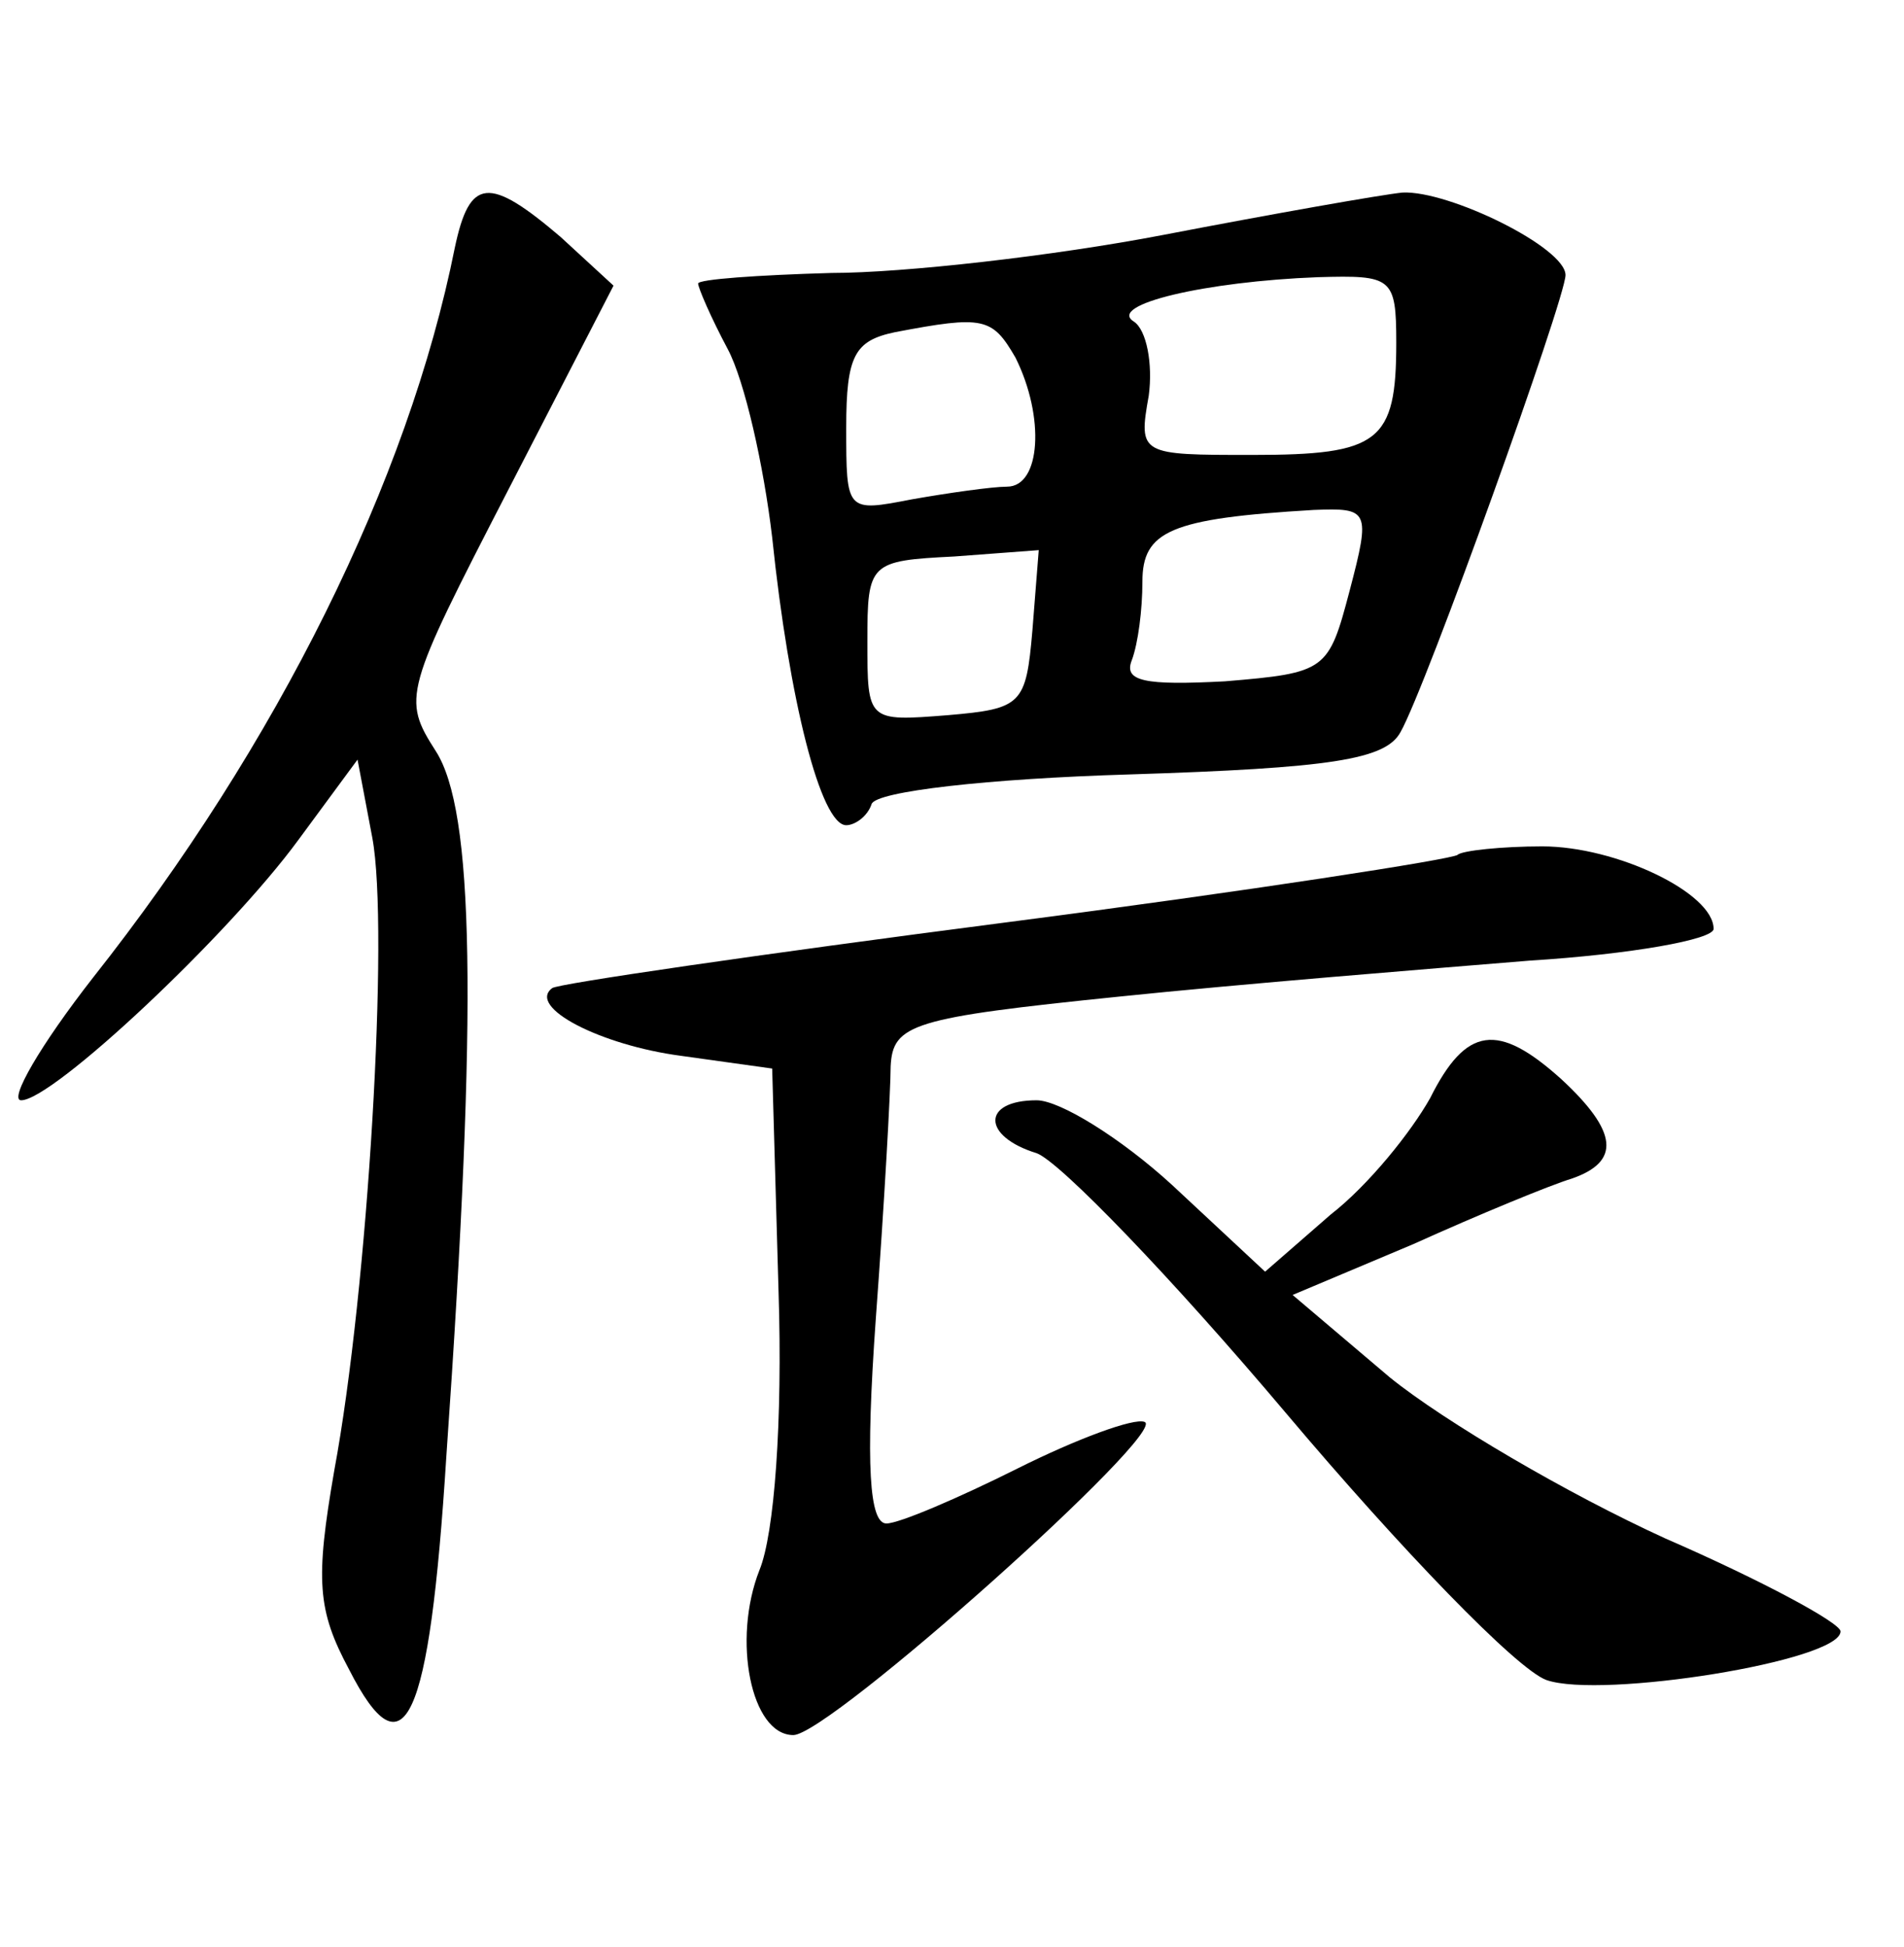 <?xml version="1.0" standalone="no"?>
<!DOCTYPE svg PUBLIC "-//W3C//DTD SVG 20010904//EN"
 "http://www.w3.org/TR/2001/REC-SVG-20010904/DTD/svg10.dtd">
<svg version="1.0" xmlns="http://www.w3.org/2000/svg"
 width="90pt" height="92pt" viewBox="0 0 90 92"
 preserveAspectRatio="xMidYMid meet">
<g transform="translate(0,92) scale(0.1,-0.1)"
fill="#000000" stroke="none">
<path d="M215 803 c-22 -110 -84 -235 -171 -345 -25 -32 -40 -58 -34 -58 15 0
98 78 131 123 l28 38 7 -37 c8 -43 -2 -213 -18 -299 -9 -52 -8 -66 7 -94 26
-51 38 -26 46 101 15 214 13 305 -5 333 -16 25 -15 28 34 123 l50 97 -25 23
c-34 29 -43 28 -50 -5z"/>
<path d="M550 809 c-52 -10 -123 -18 -157 -18 -35 -1 -63 -3 -63 -5 0 -2 6
-16 14 -31 8 -15 17 -55 21 -89 8 -77 23 -136 35 -136 4 0 10 4 12 10 2 6 55
12 122 14 95 3 121 7 128 20 12 21 78 205 78 216 0 13 -55 40 -77 39 -10 -1
-61 -10 -113 -20z m110 -51 c0 -47 -8 -53 -68 -53 -53 0 -54 0 -49 28 2 15 -1
31 -7 35 -13 8 34 19 87 21 35 1 37 0 37 -31z m-180 -7 c14 -28 12 -61 -4 -61
-7 0 -28 -3 -45 -6 -31 -6 -31 -6 -31 34 0 34 4 41 23 45 42 8 46 7 57 -12z
m158 -110 c-10 -38 -11 -39 -59 -43 -38 -2 -48 0 -44 10 3 8 5 24 5 37 0 24
13 30 81 34 26 1 27 0 17 -38z m-150 -19 c-3 -35 -5 -37 -40 -40 -38 -3 -38
-3 -38 35 0 37 1 38 41 40 l40 3 -3 -38z"/>
<path d="M689 516 c-2 -2 -98 -17 -214 -32 -116 -15 -212 -29 -214 -31 -12 -9
23 -27 61 -32 l43 -6 3 -105 c2 -62 -2 -115 -9 -132 -13 -33 -4 -78 16 -78 17
0 178 144 166 148 -5 2 -32 -8 -60 -22 -28 -14 -56 -26 -62 -26 -8 0 -10 27
-5 97 4 54 7 108 7 119 1 20 10 23 108 33 58 6 145 13 194 17 48 3 87 10 87
15 0 17 -46 39 -81 39 -19 0 -38 -2 -40 -4z"/>
<path d="M676 401 c-9 -16 -29 -41 -47 -55 l-31 -27 -44 41 c-24 22 -53 40
-64 40 -26 0 -26 -17 0 -25 11 -4 64 -59 118 -123 54 -64 109 -121 123 -126
26 -9 139 9 139 23 0 4 -37 24 -83 44 -46 21 -104 55 -130 76 l-46 39 57 24
c31 14 65 28 75 31 23 8 22 22 -5 47 -30 27 -45 25 -62 -9z"/>
</g>
</svg>
